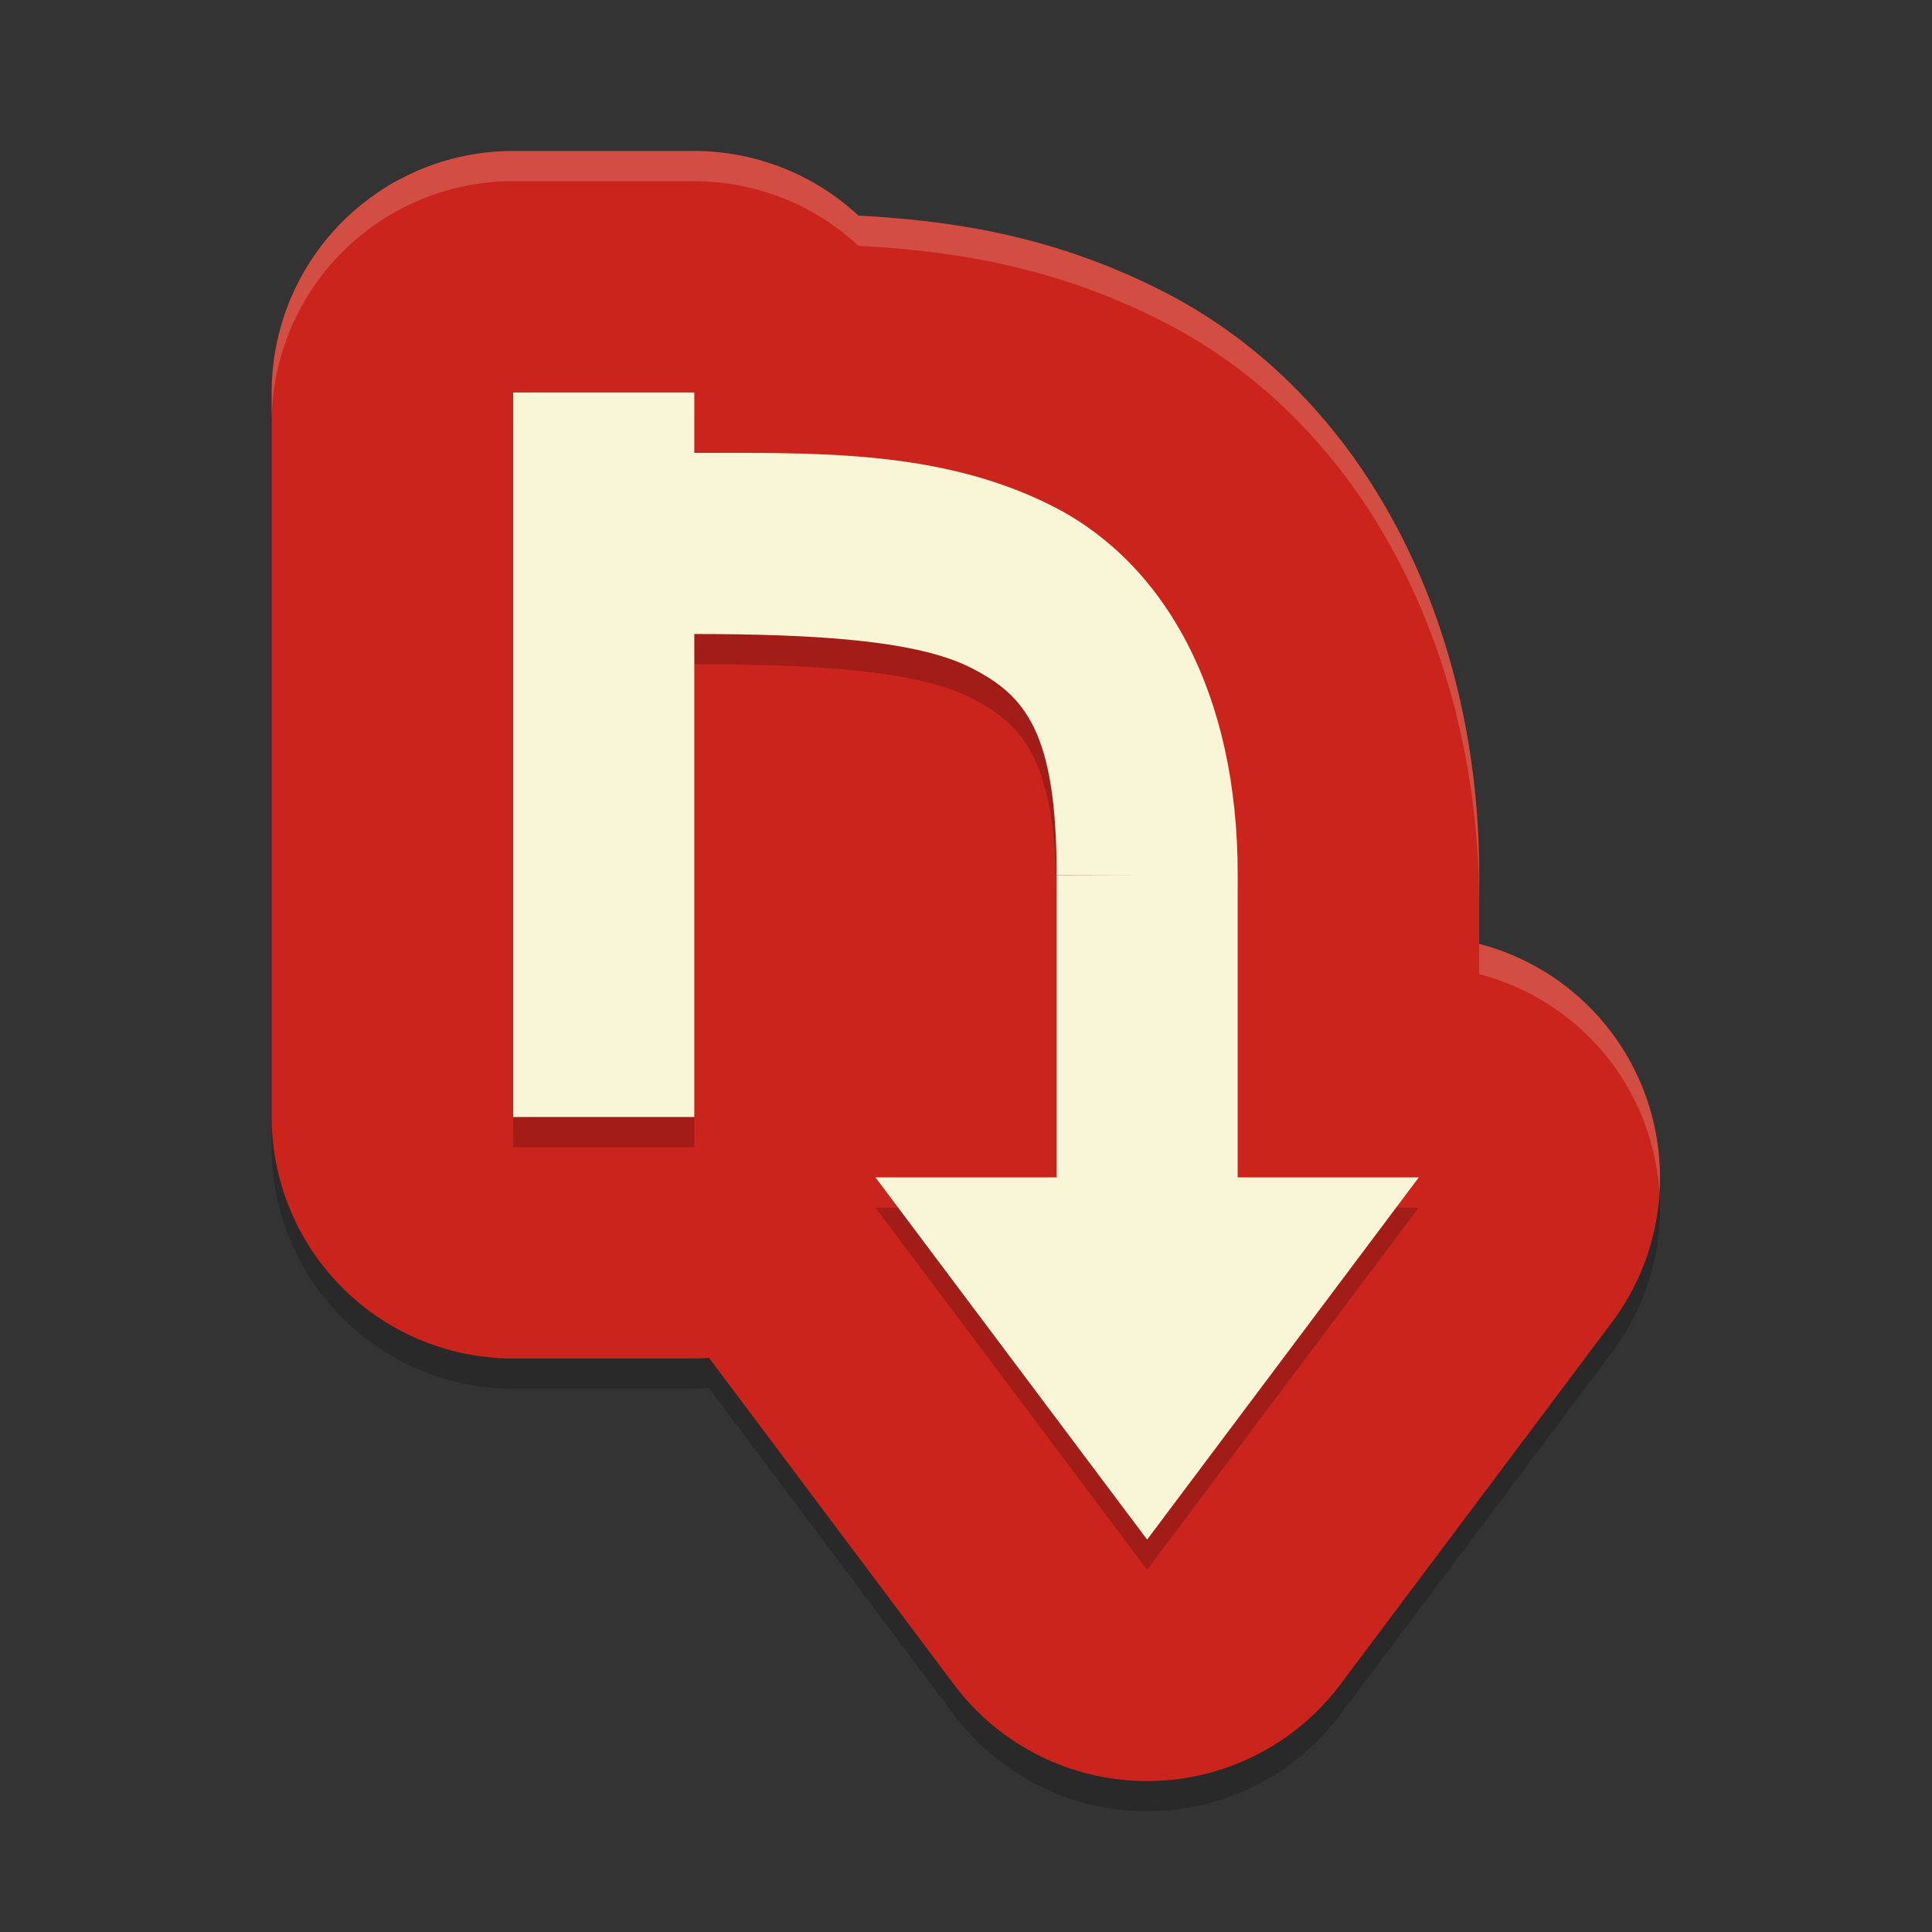 <svg xmlns="http://www.w3.org/2000/svg" width="64" height="64" version="1">
    <rect width="100%" height="100%" fill="#333333" stroke="none"/>
    <path d="M17 6.002a8 8 0 0 0-8 8v24a8 8 0 0 0 8 8h6a8 8 0 0 0 .484-.024l8.118 10.825a8 8 0 0 0 12.796 0l9-12A8 8 0 0 0 49 32.267v-2.246a8 8 0 0 0 0-.004c.017-8.215-3.689-15.93-10.523-19.39-3.635-1.84-6.977-2.319-10.04-2.485A8 8 0 0 0 23 6.002z" opacity=".2"/>
    <path d="M17 5.002a8 8 0 0 0-8 8v24a8 8 0 0 0 8 8h6a8 8 0 0 0 .484-.024l8.118 10.825a8 8 0 0 0 12.796 0l9-12A8 8 0 0 0 49 31.267v-2.246a8 8 0 0 0 0-.004c.017-8.215-3.689-15.93-10.523-19.39-3.635-1.84-6.977-2.319-10.04-2.485A8 8 0 0 0 23 5.002z" fill="#CB241D"/>
    <path d="M17 14.002v24h6v-16c3.977.002 7.358.204 9.152 1.113 1.795.909 2.86 2.11 2.848 6.879l3 .008h-3v10h-6l9 12 9-12h-6V30.01v-.008c.013-6.064-2.424-10.359-6.137-12.238-3.714-1.881-7.848-1.76-11.863-1.762v-2z" opacity=".2"/>
    <path d="M17 13.002v24h6v-16c3.977.002 7.358.204 9.152 1.113 1.795.909 2.86 2.11 2.848 6.879l3 .008h-3v10h-6l9 12 9-12h-6V29.01v-.008c.013-6.064-2.424-10.359-6.137-12.238-3.714-1.881-7.848-1.76-11.863-1.762v-2z" fill="#F9F5D7"/>
    <path d="M17 5.002a8 8 0 0 0-8 8v1a8 8 0 0 1 8-8h6a8 8 0 0 1 5.438 2.14c3.062.167 6.404.644 10.039 2.485 6.834 3.46 10.54 11.176 10.523 19.39v-.996a8 8 0 0 0 0-.003c.017-8.215-3.689-15.93-10.523-19.391-3.635-1.84-6.977-2.318-10.04-2.484A8 8 0 0 0 23 5.002h-6zm32 26.266v1a8 8 0 0 1 5.97 7.216A8 8 0 0 0 49 31.268z" opacity=".2" fill="#F9F5D7"/>
</svg>
